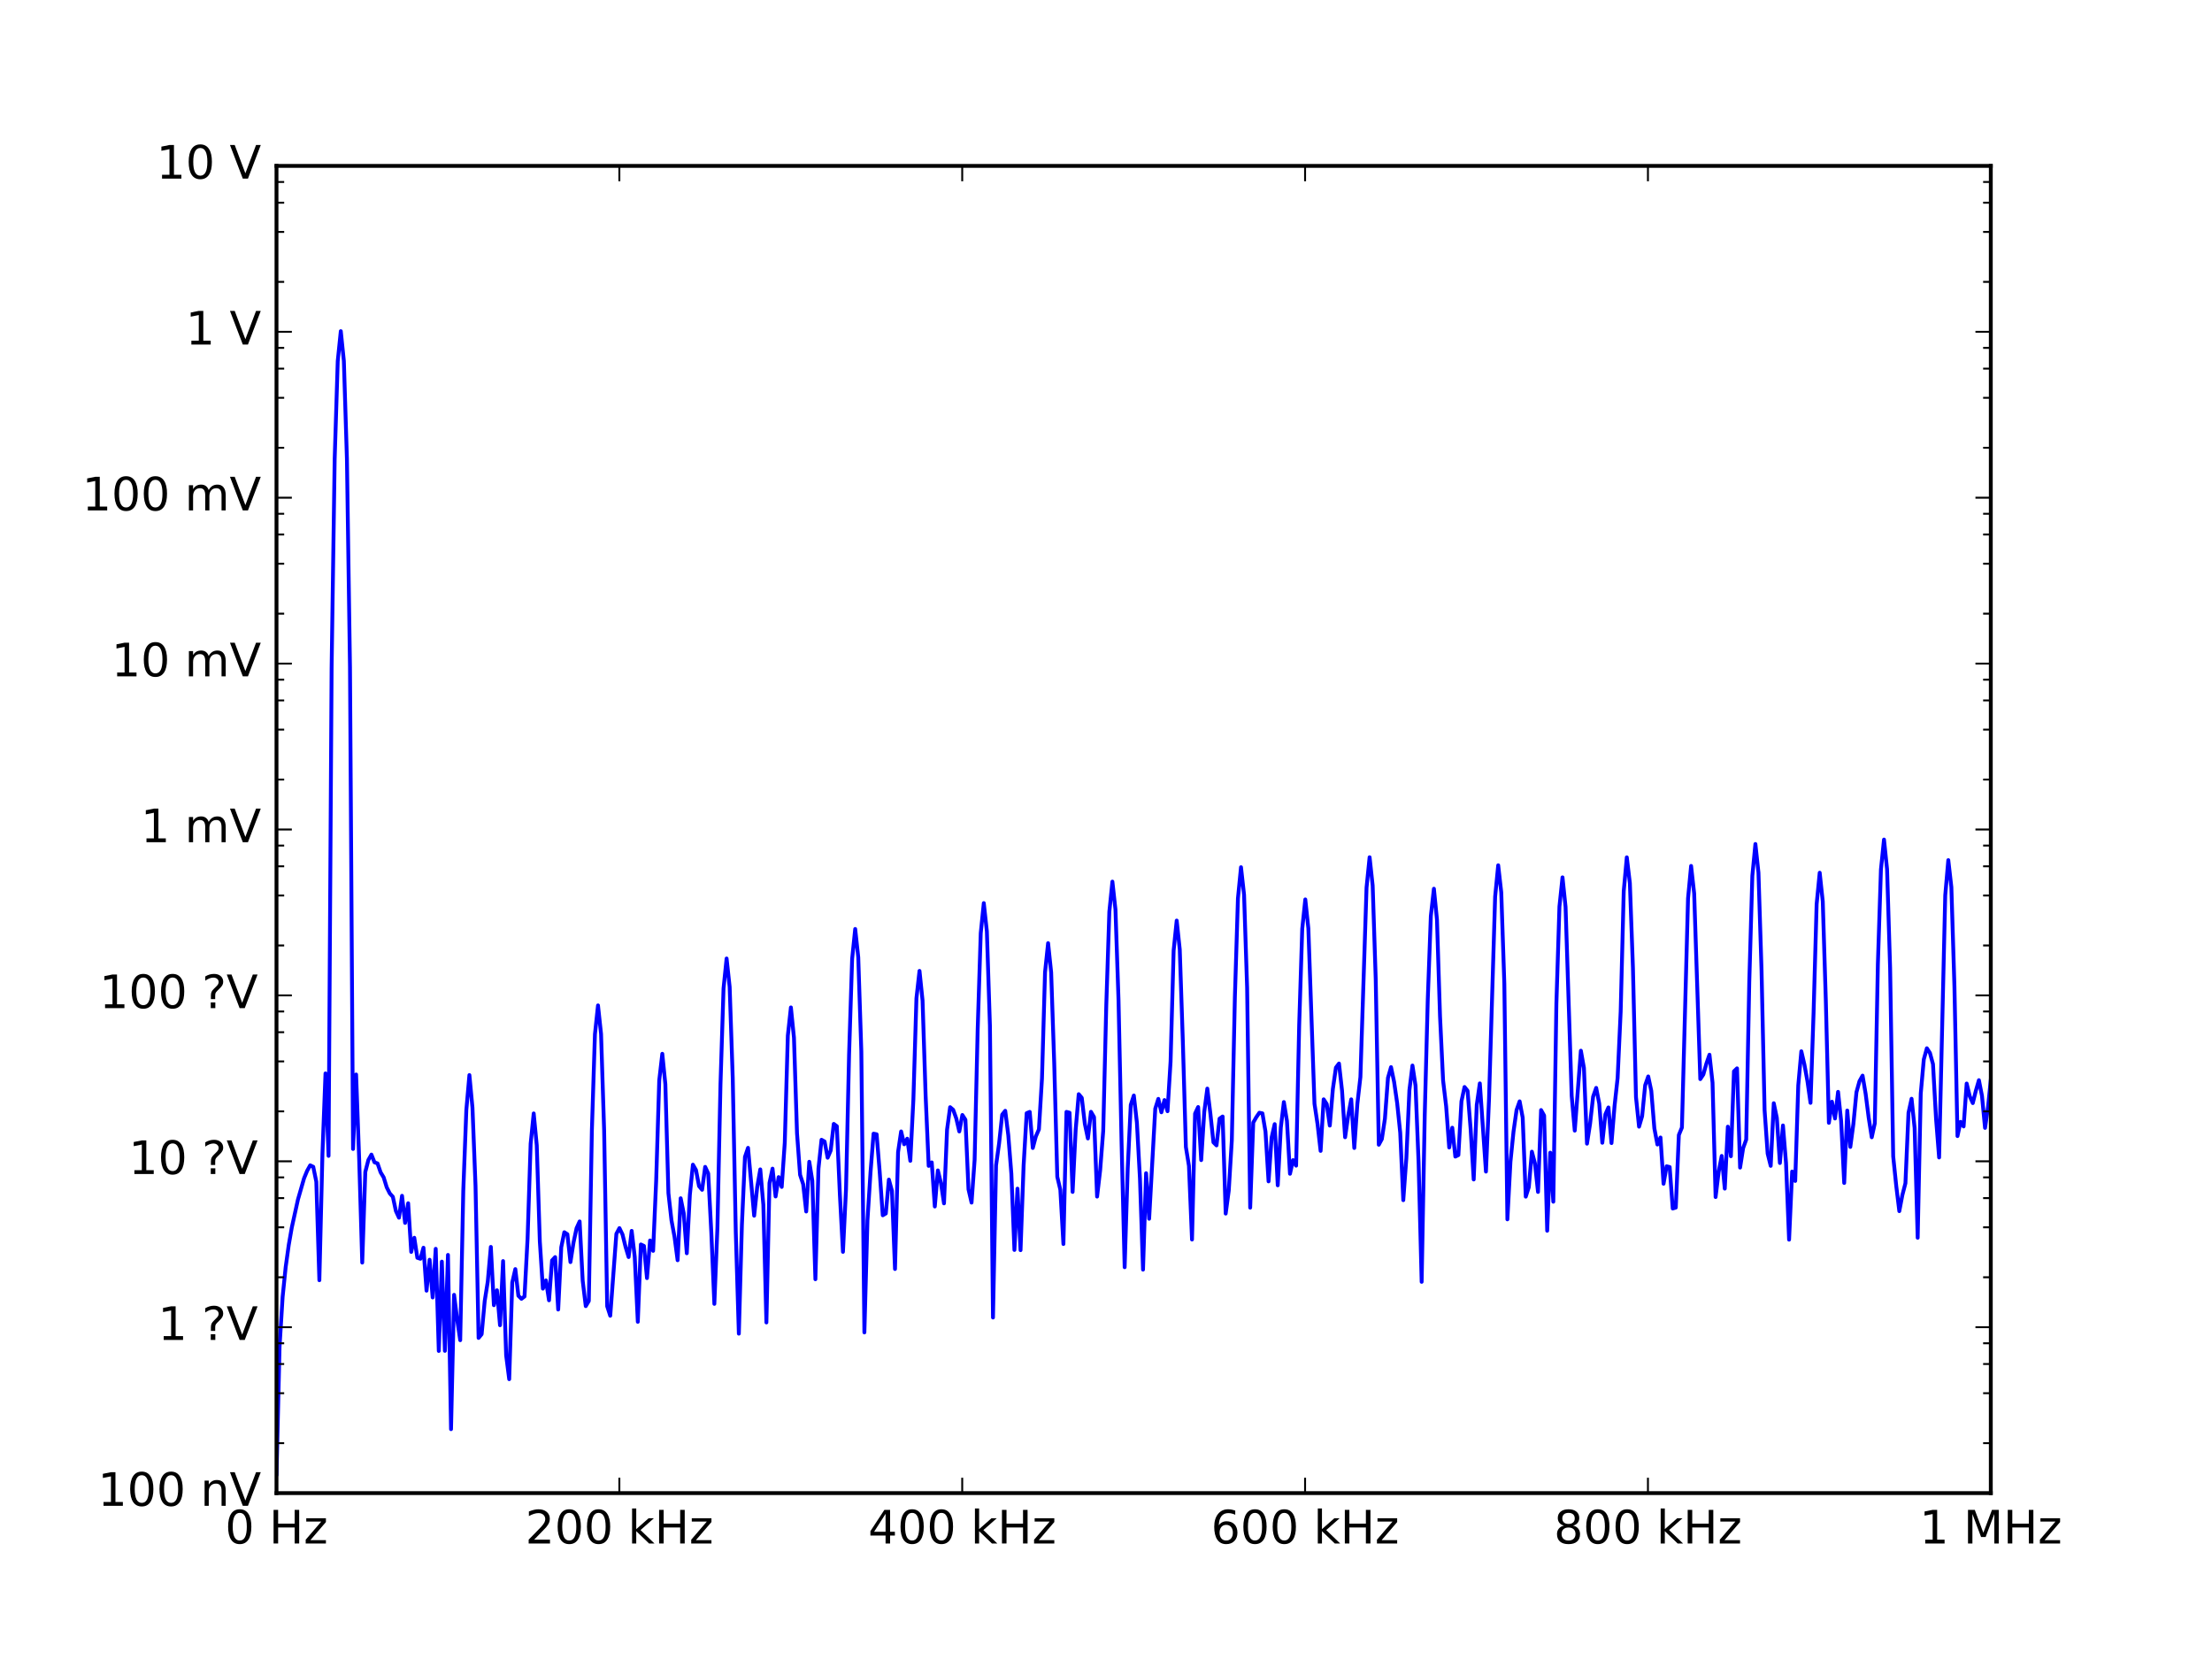<?xml version="1.0" encoding="utf-8" standalone="no"?>
<!DOCTYPE svg PUBLIC "-//W3C//DTD SVG 1.1//EN"
  "http://www.w3.org/Graphics/SVG/1.1/DTD/svg11.dtd">
<!-- Created with matplotlib (http://matplotlib.org/) -->
<svg height="432pt" version="1.1" viewBox="0 0 576 432" width="576pt" xmlns="http://www.w3.org/2000/svg" xmlns:xlink="http://www.w3.org/1999/xlink">
 <defs>
  <style type="text/css">
*{stroke-linecap:butt;stroke-linejoin:round;stroke-miterlimit:100000;}
  </style>
 </defs>
 <g id="figure_1">
  <g id="patch_1">
   <path d="M 0 432 
L 576 432 
L 576 0 
L 0 0 
z
" style="fill:#ffffff;"/>
  </g>
  <g id="axes_1">
   <g id="patch_2">
    <path d="M 72 388.8 
L 518.4 388.8 
L 518.4 43.2 
L 72 43.2 
z
" style="fill:#ffffff;"/>
   </g>
   <g id="line2d_1">
    <path clip-path="url(#pb0f1719e40)" d="M 71.203 350.653 
L 72 384.108 
L 72.797 350.653 
L 73.595 337.685 
L 74.392 329.926 
L 75.189 324.19 
L 75.987 319.617 
L 77.581 312.372 
L 79.176 306.828 
L 79.973 304.888 
L 80.77 303.453 
L 81.568 303.833 
L 82.365 307.706 
L 83.162 333.369 
L 83.96 300.539 
L 84.757 279.516 
L 85.554 300.991 
L 86.352 173.814 
L 87.149 119.528 
L 87.946 94.037 
L 88.744 86.228 
L 89.541 94.013 
L 90.338 119.473 
L 91.136 173.693 
L 91.933 299.189 
L 92.73 279.797 
L 93.527 301.831 
L 94.325 328.772 
L 95.122 305.184 
L 95.919 302.067 
L 96.717 300.652 
L 97.514 302.661 
L 98.311 302.952 
L 99.109 305.267 
L 99.906 306.59 
L 100.703 309.174 
L 101.501 310.763 
L 102.298 311.642 
L 103.095 315.36 
L 103.893 317.084 
L 104.69 311.384 
L 105.487 318.44 
L 106.284 313.323 
L 107.082 325.993 
L 107.879 322.308 
L 108.676 327.525 
L 109.474 327.786 
L 110.271 324.899 
L 111.068 336.088 
L 111.866 328.029 
L 112.663 337.851 
L 113.46 325.186 
L 114.258 351.781 
L 115.055 328.524 
L 115.852 351.76 
L 116.65 326.777 
L 117.447 372.151 
L 118.244 337.166 
L 119.042 343.563 
L 119.839 348.987 
L 120.636 310.101 
L 121.433 289.022 
L 122.231 279.946 
L 123.028 288.431 
L 123.825 308.818 
L 124.623 348.392 
L 125.42 347.424 
L 126.217 338.776 
L 127.015 333.709 
L 127.812 324.691 
L 128.609 339.872 
L 129.407 335.984 
L 130.204 345.089 
L 131.001 328.382 
L 131.799 352.915 
L 132.596 359.135 
L 133.393 333.946 
L 134.19 330.472 
L 134.988 337.416 
L 135.785 338.208 
L 136.582 337.599 
L 137.38 322.519 
L 138.177 297.844 
L 138.974 289.933 
L 139.772 298.25 
L 140.569 323.26 
L 141.366 335.558 
L 142.164 333.406 
L 142.961 338.595 
L 143.758 328.205 
L 144.556 327.346 
L 145.353 340.999 
L 146.15 324.786 
L 146.947 320.872 
L 147.745 321.393 
L 148.542 328.646 
L 149.339 323.582 
L 150.137 319.807 
L 150.934 318.057 
L 151.731 333.496 
L 152.529 340.114 
L 153.326 338.774 
L 154.123 294.352 
L 154.921 269.308 
L 155.718 261.806 
L 156.515 269.249 
L 157.313 294.295 
L 158.11 340.15 
L 158.907 342.62 
L 160.502 321.285 
L 161.299 319.792 
L 162.096 321.445 
L 162.894 324.684 
L 163.691 327.332 
L 164.488 320.513 
L 165.286 327.291 
L 166.083 344.195 
L 166.88 324.055 
L 167.678 324.435 
L 168.475 332.818 
L 169.272 323.018 
L 170.07 325.722 
L 170.867 307.43 
L 171.664 281.324 
L 172.462 274.404 
L 173.259 282.334 
L 174.056 310.714 
L 174.853 317.792 
L 175.651 322.114 
L 176.448 328.162 
L 177.245 312.024 
L 178.043 315.943 
L 178.84 326.346 
L 179.637 311.131 
L 180.435 303.276 
L 181.232 304.669 
L 182.029 308.866 
L 182.827 309.821 
L 183.624 303.854 
L 184.421 305.574 
L 185.219 320.816 
L 186.016 339.524 
L 186.813 319.684 
L 187.61 282.41 
L 188.408 257.363 
L 189.205 249.592 
L 190.002 256.991 
L 190.8 280.624 
L 191.597 320.931 
L 192.394 347.279 
L 193.192 318.886 
L 193.989 301.247 
L 194.786 298.896 
L 196.381 316.566 
L 197.178 309.097 
L 197.976 304.507 
L 198.773 313.734 
L 199.57 344.365 
L 200.368 308.051 
L 201.165 304.311 
L 201.962 311.56 
L 202.759 306.514 
L 203.557 309.072 
L 204.354 297.518 
L 205.151 269.663 
L 205.949 262.334 
L 206.746 270.211 
L 207.543 295.126 
L 208.341 305.926 
L 209.138 308.353 
L 209.935 315.473 
L 210.733 302.515 
L 211.53 307.491 
L 212.327 333.107 
L 213.125 304.305 
L 213.922 296.794 
L 214.719 297.243 
L 215.516 301.467 
L 216.314 299.586 
L 217.111 292.665 
L 217.908 293.259 
L 218.706 311.148 
L 219.503 325.978 
L 220.3 309.689 
L 221.098 274.589 
L 221.895 249.688 
L 222.692 241.906 
L 223.49 249.284 
L 224.287 273.753 
L 225.084 346.962 
L 225.882 317.79 
L 226.679 305.27 
L 227.476 295.203 
L 228.273 295.368 
L 229.071 305.165 
L 229.868 316.458 
L 230.665 315.986 
L 231.463 307.161 
L 232.26 310.09 
L 233.057 330.446 
L 233.855 299.995 
L 234.652 294.622 
L 235.449 297.966 
L 236.247 296.508 
L 237.044 302.276 
L 237.841 286.302 
L 238.639 259.955 
L 239.436 252.821 
L 240.233 260.551 
L 241.031 285.314 
L 241.828 303.593 
L 242.625 302.686 
L 243.422 314.167 
L 244.22 304.775 
L 245.017 308.063 
L 245.814 313.356 
L 246.612 294.17 
L 247.409 288.306 
L 248.206 288.987 
L 249.004 291.212 
L 249.801 294.632 
L 250.598 290.34 
L 251.396 291.574 
L 252.193 309.7 
L 252.99 313.156 
L 253.788 302.032 
L 254.585 268.089 
L 255.382 242.997 
L 256.179 235.165 
L 256.977 242.501 
L 257.774 267.056 
L 258.571 343.081 
L 259.369 303.456 
L 260.166 297.723 
L 260.963 290.25 
L 261.761 289.249 
L 262.558 295.604 
L 263.355 305.659 
L 264.153 325.48 
L 264.95 309.523 
L 265.747 325.542 
L 266.545 303.506 
L 267.342 289.872 
L 268.139 289.533 
L 268.936 298.936 
L 269.734 295.924 
L 270.531 294.09 
L 271.328 280.84 
L 272.126 253.186 
L 272.923 245.589 
L 273.72 253.224 
L 274.518 276.861 
L 275.315 306.442 
L 276.112 309.817 
L 276.91 323.94 
L 277.707 289.531 
L 278.504 289.748 
L 279.302 310.373 
L 280.099 294.221 
L 280.896 284.922 
L 281.694 285.869 
L 282.491 292.66 
L 283.288 296.451 
L 284.085 289.515 
L 284.883 290.887 
L 285.68 311.587 
L 286.477 304.744 
L 287.275 294.494 
L 288.072 261.782 
L 288.869 237.42 
L 289.667 229.567 
L 290.464 236.846 
L 291.261 260.434 
L 292.059 297.817 
L 292.856 329.981 
L 293.653 304.314 
L 294.451 287.708 
L 295.248 285.264 
L 296.045 292.322 
L 296.842 306.873 
L 297.64 330.61 
L 298.437 305.504 
L 299.234 317.365 
L 300.829 288.689 
L 301.626 286.145 
L 302.424 289.64 
L 303.221 286.446 
L 304.018 289.356 
L 304.816 276.395 
L 305.613 247.497 
L 306.41 239.717 
L 307.208 247.244 
L 308.005 271.079 
L 308.802 298.677 
L 309.599 303.601 
L 310.397 322.775 
L 311.194 289.974 
L 311.991 288.268 
L 312.789 302.09 
L 313.586 289.545 
L 314.383 283.467 
L 315.181 289.992 
L 315.978 297.463 
L 316.775 298.258 
L 317.573 291.289 
L 318.37 290.736 
L 319.167 316.018 
L 319.965 310.035 
L 320.762 296.948 
L 321.559 259.702 
L 322.357 233.945 
L 323.154 225.819 
L 323.951 232.997 
L 324.748 257.23 
L 325.546 314.473 
L 326.343 292.311 
L 327.14 290.915 
L 327.938 289.755 
L 328.735 289.922 
L 329.532 294.677 
L 330.33 307.629 
L 331.127 296.211 
L 331.924 292.717 
L 332.722 308.655 
L 333.519 293.635 
L 334.316 286.972 
L 335.114 291.88 
L 335.911 305.648 
L 336.708 302.094 
L 337.505 303.535 
L 338.303 266.987 
L 339.1 241.862 
L 339.897 234.211 
L 340.695 241.761 
L 342.289 287.423 
L 343.087 292.735 
L 343.884 299.692 
L 344.681 286.261 
L 345.479 287.497 
L 346.276 293.101 
L 347.073 283.594 
L 347.871 277.997 
L 348.668 276.94 
L 349.465 284.014 
L 350.262 296.136 
L 351.06 290.539 
L 351.857 286.267 
L 352.654 298.934 
L 353.452 287.455 
L 354.249 280.452 
L 355.844 231.125 
L 356.641 223.224 
L 357.438 230.579 
L 358.236 254.964 
L 359.033 298.087 
L 359.83 296.613 
L 360.628 291.325 
L 361.425 280.664 
L 362.222 277.879 
L 363.02 281.718 
L 363.817 287.237 
L 364.614 294.945 
L 365.411 312.522 
L 366.209 301.616 
L 367.006 283.876 
L 367.803 277.461 
L 368.601 282.703 
L 369.398 302.72 
L 370.195 333.786 
L 370.993 290.585 
L 371.79 260.162 
L 372.587 238.537 
L 373.385 231.423 
L 374.182 239.454 
L 374.979 264.626 
L 375.777 281.362 
L 376.574 288.072 
L 377.371 298.804 
L 378.168 293.655 
L 378.966 301.171 
L 379.763 300.775 
L 380.56 286.795 
L 381.358 283.051 
L 382.155 284.045 
L 382.952 294.035 
L 383.75 307.133 
L 384.547 287.696 
L 385.344 282.113 
L 386.939 305.083 
L 387.736 286.221 
L 389.331 233.472 
L 390.128 225.316 
L 390.925 232.367 
L 391.723 256.112 
L 392.52 317.515 
L 393.317 302.523 
L 394.115 294.659 
L 394.912 289.047 
L 395.709 286.783 
L 396.507 291.038 
L 397.304 311.609 
L 398.101 309.114 
L 398.899 299.894 
L 399.696 302.951 
L 400.493 310.377 
L 401.291 289.053 
L 402.088 290.487 
L 402.885 320.485 
L 403.683 300.151 
L 404.48 312.924 
L 405.277 261.423 
L 406.074 236.073 
L 406.872 228.462 
L 407.669 236.161 
L 409.264 285.397 
L 410.061 294.41 
L 411.656 273.6 
L 412.453 278.083 
L 413.25 297.806 
L 414.048 292.675 
L 414.845 285.55 
L 415.642 283.284 
L 416.44 287.368 
L 417.237 297.572 
L 418.034 290.184 
L 418.831 288.377 
L 419.629 297.654 
L 420.426 287.984 
L 421.223 280.711 
L 422.021 263.375 
L 422.818 232.032 
L 423.615 223.248 
L 424.413 229.948 
L 425.21 251.972 
L 426.007 285.687 
L 426.805 293.382 
L 427.602 290.658 
L 428.399 282.585 
L 429.197 280.304 
L 429.994 284.069 
L 430.791 293.821 
L 431.588 298.031 
L 432.386 296.2 
L 433.183 308.248 
L 433.98 303.699 
L 434.778 303.894 
L 435.575 314.692 
L 436.372 314.449 
L 437.17 295.542 
L 437.967 293.609 
L 439.562 233.926 
L 440.359 225.485 
L 441.156 232.637 
L 442.751 281 
L 443.548 279.795 
L 444.346 276.939 
L 445.143 274.64 
L 445.94 281.924 
L 446.737 311.708 
L 447.535 305.151 
L 448.332 301.003 
L 449.129 309.512 
L 449.927 293.383 
L 450.724 301.078 
L 451.521 278.967 
L 452.319 278.196 
L 453.116 304.04 
L 453.913 298.949 
L 454.711 296.746 
L 455.508 255.714 
L 456.305 228.073 
L 457.103 219.779 
L 457.9 227.244 
L 458.697 252.537 
L 459.494 289.071 
L 460.292 300.401 
L 461.089 303.586 
L 461.886 287.279 
L 462.684 291.096 
L 463.481 302.845 
L 464.278 293.066 
L 465.076 302.807 
L 465.873 322.808 
L 466.67 305.063 
L 467.468 307.517 
L 468.265 282.63 
L 469.062 273.749 
L 469.86 277.177 
L 470.657 281.573 
L 471.454 287.178 
L 472.251 263.743 
L 473.049 235.432 
L 473.846 227.256 
L 474.643 234.722 
L 475.441 260.583 
L 476.238 292.385 
L 477.035 286.883 
L 477.833 291.254 
L 478.63 284.315 
L 479.427 291.881 
L 480.225 308.039 
L 481.022 289.183 
L 481.819 298.659 
L 482.617 292.684 
L 483.414 284.423 
L 484.211 281.525 
L 485.009 280.092 
L 485.806 284.798 
L 486.603 291.06 
L 487.4 296.145 
L 488.198 292.489 
L 488.995 251 
L 489.792 226.415 
L 490.59 218.621 
L 491.387 226.359 
L 492.184 252.104 
L 492.982 301.102 
L 493.779 308.824 
L 494.576 315.379 
L 495.374 311.179 
L 496.171 308.11 
L 496.968 289.781 
L 497.766 286.108 
L 498.563 293.728 
L 499.36 322.306 
L 500.157 284.78 
L 500.955 275.863 
L 501.752 272.964 
L 502.549 274.186 
L 503.347 277.101 
L 504.144 291.325 
L 504.941 301.403 
L 506.536 233.128 
L 507.333 223.975 
L 508.131 230.998 
L 508.928 256.774 
L 509.725 295.827 
L 510.523 292.131 
L 511.32 293.32 
L 512.117 282.149 
L 512.914 285.456 
L 513.712 287.245 
L 514.509 284.025 
L 515.306 281.274 
L 516.104 285.352 
L 516.901 293.702 
L 517.698 288.138 
L 518.496 280.207 
L 518.496 280.207 
" style="fill:none;stroke:#0000ff;stroke-linecap:square;"/>
   </g>
   <g id="patch_3">
    <path d="M 72 43.2 
L 518.4 43.2 
" style="fill:none;stroke:#000000;stroke-linecap:square;stroke-linejoin:miter;"/>
   </g>
   <g id="patch_4">
    <path d="M 72 388.8 
L 518.4 388.8 
" style="fill:none;stroke:#000000;stroke-linecap:square;stroke-linejoin:miter;"/>
   </g>
   <g id="patch_5">
    <path d="M 518.4 388.8 
L 518.4 43.2 
" style="fill:none;stroke:#000000;stroke-linecap:square;stroke-linejoin:miter;"/>
   </g>
   <g id="patch_6">
    <path d="M 72 388.8 
L 72 43.2 
" style="fill:none;stroke:#000000;stroke-linecap:square;stroke-linejoin:miter;"/>
   </g>
   <g id="matplotlib.axis_1">
    <g id="xtick_1">
     <g id="line2d_2">
      <defs>
       <path d="M 0 0 
L 0 -4 
" id="mcc370b577c" style="stroke:#000000;stroke-width:0.5;"/>
      </defs>
      <g>
       <use style="stroke:#000000;stroke-width:0.5;" x="72.0" xlink:href="#mcc370b577c" y="388.8"/>
      </g>
     </g>
     <g id="line2d_3">
      <defs>
       <path d="M 0 0 
L 0 4 
" id="m5866f89fb6" style="stroke:#000000;stroke-width:0.5;"/>
      </defs>
      <g>
       <use style="stroke:#000000;stroke-width:0.5;" x="72.0" xlink:href="#m5866f89fb6" y="43.2"/>
      </g>
     </g>
     <g id="text_1">
      <!-- 0 Hz -->
      <defs>
       <path d="M 5.516 54.688 
L 48.188 54.688 
L 48.188 46.484 
L 14.406 7.172 
L 48.188 7.172 
L 48.188 0 
L 4.297 0 
L 4.297 8.203 
L 38.094 47.516 
L 5.516 47.516 
z
" id="BitstreamVeraSans-Roman-7a"/>
       <path id="BitstreamVeraSans-Roman-20"/>
       <path d="M 9.812 72.906 
L 19.672 72.906 
L 19.672 43.016 
L 55.516 43.016 
L 55.516 72.906 
L 65.375 72.906 
L 65.375 0 
L 55.516 0 
L 55.516 34.719 
L 19.672 34.719 
L 19.672 0 
L 9.812 0 
z
" id="BitstreamVeraSans-Roman-48"/>
       <path d="M 31.781 66.406 
Q 24.172 66.406 20.328 58.906 
Q 16.5 51.422 16.5 36.375 
Q 16.5 21.391 20.328 13.891 
Q 24.172 6.391 31.781 6.391 
Q 39.453 6.391 43.281 13.891 
Q 47.125 21.391 47.125 36.375 
Q 47.125 51.422 43.281 58.906 
Q 39.453 66.406 31.781 66.406 
M 31.781 74.219 
Q 44.047 74.219 50.516 64.516 
Q 56.984 54.828 56.984 36.375 
Q 56.984 17.969 50.516 8.266 
Q 44.047 -1.422 31.781 -1.422 
Q 19.531 -1.422 13.062 8.266 
Q 6.594 17.969 6.594 36.375 
Q 6.594 54.828 13.062 64.516 
Q 19.531 74.219 31.781 74.219 
" id="BitstreamVeraSans-Roman-30"/>
      </defs>
      <g transform="translate(58.614 401.918)scale(0.12 -0.12)">
       <use xlink:href="#BitstreamVeraSans-Roman-30"/>
       <use x="63.623" xlink:href="#BitstreamVeraSans-Roman-20"/>
       <use x="95.41" xlink:href="#BitstreamVeraSans-Roman-48"/>
       <use x="170.605" xlink:href="#BitstreamVeraSans-Roman-7a"/>
      </g>
     </g>
    </g>
    <g id="xtick_2">
     <g id="line2d_4">
      <g>
       <use style="stroke:#000000;stroke-width:0.5;" x="161.28" xlink:href="#mcc370b577c" y="388.8"/>
      </g>
     </g>
     <g id="line2d_5">
      <g>
       <use style="stroke:#000000;stroke-width:0.5;" x="161.28" xlink:href="#m5866f89fb6" y="43.2"/>
      </g>
     </g>
     <g id="text_2">
      <!-- 200 kHz -->
      <defs>
       <path d="M 9.078 75.984 
L 18.109 75.984 
L 18.109 31.109 
L 44.922 54.688 
L 56.391 54.688 
L 27.391 29.109 
L 57.625 0 
L 45.906 0 
L 18.109 26.703 
L 18.109 0 
L 9.078 0 
z
" id="BitstreamVeraSans-Roman-6b"/>
       <path d="M 19.188 8.297 
L 53.609 8.297 
L 53.609 0 
L 7.328 0 
L 7.328 8.297 
Q 12.938 14.109 22.625 23.891 
Q 32.328 33.688 34.812 36.531 
Q 39.547 41.844 41.422 45.531 
Q 43.312 49.219 43.312 52.781 
Q 43.312 58.594 39.234 62.25 
Q 35.156 65.922 28.609 65.922 
Q 23.969 65.922 18.812 64.312 
Q 13.672 62.703 7.812 59.422 
L 7.812 69.391 
Q 13.766 71.781 18.938 73 
Q 24.125 74.219 28.422 74.219 
Q 39.75 74.219 46.484 68.547 
Q 53.219 62.891 53.219 53.422 
Q 53.219 48.922 51.531 44.891 
Q 49.859 40.875 45.406 35.406 
Q 44.188 33.984 37.641 27.219 
Q 31.109 20.453 19.188 8.297 
" id="BitstreamVeraSans-Roman-32"/>
      </defs>
      <g transform="translate(136.785 401.918)scale(0.12 -0.12)">
       <use xlink:href="#BitstreamVeraSans-Roman-32"/>
       <use x="63.623" xlink:href="#BitstreamVeraSans-Roman-30"/>
       <use x="127.246" xlink:href="#BitstreamVeraSans-Roman-30"/>
       <use x="190.869" xlink:href="#BitstreamVeraSans-Roman-20"/>
       <use x="222.656" xlink:href="#BitstreamVeraSans-Roman-6b"/>
       <use x="280.566" xlink:href="#BitstreamVeraSans-Roman-48"/>
       <use x="355.762" xlink:href="#BitstreamVeraSans-Roman-7a"/>
      </g>
     </g>
    </g>
    <g id="xtick_3">
     <g id="line2d_6">
      <g>
       <use style="stroke:#000000;stroke-width:0.5;" x="250.56" xlink:href="#mcc370b577c" y="388.8"/>
      </g>
     </g>
     <g id="line2d_7">
      <g>
       <use style="stroke:#000000;stroke-width:0.5;" x="250.56" xlink:href="#m5866f89fb6" y="43.2"/>
      </g>
     </g>
     <g id="text_3">
      <!-- 400 kHz -->
      <defs>
       <path d="M 37.797 64.312 
L 12.891 25.391 
L 37.797 25.391 
z
M 35.203 72.906 
L 47.609 72.906 
L 47.609 25.391 
L 58.016 25.391 
L 58.016 17.188 
L 47.609 17.188 
L 47.609 0 
L 37.797 0 
L 37.797 17.188 
L 4.891 17.188 
L 4.891 26.703 
z
" id="BitstreamVeraSans-Roman-34"/>
      </defs>
      <g transform="translate(226.065 401.918)scale(0.12 -0.12)">
       <use xlink:href="#BitstreamVeraSans-Roman-34"/>
       <use x="63.623" xlink:href="#BitstreamVeraSans-Roman-30"/>
       <use x="127.246" xlink:href="#BitstreamVeraSans-Roman-30"/>
       <use x="190.869" xlink:href="#BitstreamVeraSans-Roman-20"/>
       <use x="222.656" xlink:href="#BitstreamVeraSans-Roman-6b"/>
       <use x="280.566" xlink:href="#BitstreamVeraSans-Roman-48"/>
       <use x="355.762" xlink:href="#BitstreamVeraSans-Roman-7a"/>
      </g>
     </g>
    </g>
    <g id="xtick_4">
     <g id="line2d_8">
      <g>
       <use style="stroke:#000000;stroke-width:0.5;" x="339.84" xlink:href="#mcc370b577c" y="388.8"/>
      </g>
     </g>
     <g id="line2d_9">
      <g>
       <use style="stroke:#000000;stroke-width:0.5;" x="339.84" xlink:href="#m5866f89fb6" y="43.2"/>
      </g>
     </g>
     <g id="text_4">
      <!-- 600 kHz -->
      <defs>
       <path d="M 33.016 40.375 
Q 26.375 40.375 22.484 35.828 
Q 18.609 31.297 18.609 23.391 
Q 18.609 15.531 22.484 10.953 
Q 26.375 6.391 33.016 6.391 
Q 39.656 6.391 43.531 10.953 
Q 47.406 15.531 47.406 23.391 
Q 47.406 31.297 43.531 35.828 
Q 39.656 40.375 33.016 40.375 
M 52.594 71.297 
L 52.594 62.312 
Q 48.875 64.062 45.094 64.984 
Q 41.312 65.922 37.594 65.922 
Q 27.828 65.922 22.672 59.328 
Q 17.531 52.734 16.797 39.406 
Q 19.672 43.656 24.016 45.922 
Q 28.375 48.188 33.594 48.188 
Q 44.578 48.188 50.953 41.516 
Q 57.328 34.859 57.328 23.391 
Q 57.328 12.156 50.688 5.359 
Q 44.047 -1.422 33.016 -1.422 
Q 20.359 -1.422 13.672 8.266 
Q 6.984 17.969 6.984 36.375 
Q 6.984 53.656 15.188 63.938 
Q 23.391 74.219 37.203 74.219 
Q 40.922 74.219 44.703 73.484 
Q 48.484 72.75 52.594 71.297 
" id="BitstreamVeraSans-Roman-36"/>
      </defs>
      <g transform="translate(315.345 401.918)scale(0.12 -0.12)">
       <use xlink:href="#BitstreamVeraSans-Roman-36"/>
       <use x="63.623" xlink:href="#BitstreamVeraSans-Roman-30"/>
       <use x="127.246" xlink:href="#BitstreamVeraSans-Roman-30"/>
       <use x="190.869" xlink:href="#BitstreamVeraSans-Roman-20"/>
       <use x="222.656" xlink:href="#BitstreamVeraSans-Roman-6b"/>
       <use x="280.566" xlink:href="#BitstreamVeraSans-Roman-48"/>
       <use x="355.762" xlink:href="#BitstreamVeraSans-Roman-7a"/>
      </g>
     </g>
    </g>
    <g id="xtick_5">
     <g id="line2d_10">
      <g>
       <use style="stroke:#000000;stroke-width:0.5;" x="429.12" xlink:href="#mcc370b577c" y="388.8"/>
      </g>
     </g>
     <g id="line2d_11">
      <g>
       <use style="stroke:#000000;stroke-width:0.5;" x="429.12" xlink:href="#m5866f89fb6" y="43.2"/>
      </g>
     </g>
     <g id="text_5">
      <!-- 800 kHz -->
      <defs>
       <path d="M 31.781 34.625 
Q 24.75 34.625 20.719 30.859 
Q 16.703 27.094 16.703 20.516 
Q 16.703 13.922 20.719 10.156 
Q 24.75 6.391 31.781 6.391 
Q 38.812 6.391 42.859 10.172 
Q 46.922 13.969 46.922 20.516 
Q 46.922 27.094 42.891 30.859 
Q 38.875 34.625 31.781 34.625 
M 21.922 38.812 
Q 15.578 40.375 12.031 44.719 
Q 8.5 49.078 8.5 55.328 
Q 8.5 64.062 14.719 69.141 
Q 20.953 74.219 31.781 74.219 
Q 42.672 74.219 48.875 69.141 
Q 55.078 64.062 55.078 55.328 
Q 55.078 49.078 51.531 44.719 
Q 48 40.375 41.703 38.812 
Q 48.828 37.156 52.797 32.312 
Q 56.781 27.484 56.781 20.516 
Q 56.781 9.906 50.312 4.234 
Q 43.844 -1.422 31.781 -1.422 
Q 19.734 -1.422 13.25 4.234 
Q 6.781 9.906 6.781 20.516 
Q 6.781 27.484 10.781 32.312 
Q 14.797 37.156 21.922 38.812 
M 18.312 54.391 
Q 18.312 48.734 21.844 45.562 
Q 25.391 42.391 31.781 42.391 
Q 38.141 42.391 41.719 45.562 
Q 45.312 48.734 45.312 54.391 
Q 45.312 60.062 41.719 63.234 
Q 38.141 66.406 31.781 66.406 
Q 25.391 66.406 21.844 63.234 
Q 18.312 60.062 18.312 54.391 
" id="BitstreamVeraSans-Roman-38"/>
      </defs>
      <g transform="translate(404.625 401.918)scale(0.12 -0.12)">
       <use xlink:href="#BitstreamVeraSans-Roman-38"/>
       <use x="63.623" xlink:href="#BitstreamVeraSans-Roman-30"/>
       <use x="127.246" xlink:href="#BitstreamVeraSans-Roman-30"/>
       <use x="190.869" xlink:href="#BitstreamVeraSans-Roman-20"/>
       <use x="222.656" xlink:href="#BitstreamVeraSans-Roman-6b"/>
       <use x="280.566" xlink:href="#BitstreamVeraSans-Roman-48"/>
       <use x="355.762" xlink:href="#BitstreamVeraSans-Roman-7a"/>
      </g>
     </g>
    </g>
    <g id="xtick_6">
     <g id="line2d_12">
      <g>
       <use style="stroke:#000000;stroke-width:0.5;" x="518.4" xlink:href="#mcc370b577c" y="388.8"/>
      </g>
     </g>
     <g id="line2d_13">
      <g>
       <use style="stroke:#000000;stroke-width:0.5;" x="518.4" xlink:href="#m5866f89fb6" y="43.2"/>
      </g>
     </g>
     <g id="text_6">
      <!-- 1 MHz -->
      <defs>
       <path d="M 9.812 72.906 
L 24.516 72.906 
L 43.109 23.297 
L 61.812 72.906 
L 76.516 72.906 
L 76.516 0 
L 66.891 0 
L 66.891 64.016 
L 48.094 14.016 
L 38.188 14.016 
L 19.391 64.016 
L 19.391 0 
L 9.812 0 
z
" id="BitstreamVeraSans-Roman-4d"/>
       <path d="M 12.406 8.297 
L 28.516 8.297 
L 28.516 63.922 
L 10.984 60.406 
L 10.984 69.391 
L 28.422 72.906 
L 38.281 72.906 
L 38.281 8.297 
L 54.391 8.297 
L 54.391 0 
L 12.406 0 
z
" id="BitstreamVeraSans-Roman-31"/>
      </defs>
      <g transform="translate(499.837 401.918)scale(0.12 -0.12)">
       <use xlink:href="#BitstreamVeraSans-Roman-31"/>
       <use x="63.623" xlink:href="#BitstreamVeraSans-Roman-20"/>
       <use x="95.41" xlink:href="#BitstreamVeraSans-Roman-4d"/>
       <use x="181.689" xlink:href="#BitstreamVeraSans-Roman-48"/>
       <use x="256.885" xlink:href="#BitstreamVeraSans-Roman-7a"/>
      </g>
     </g>
    </g>
   </g>
   <g id="matplotlib.axis_2">
    <g id="ytick_1">
     <g id="line2d_14">
      <defs>
       <path d="M 0 0 
L 4 0 
" id="m433fd47c3b" style="stroke:#000000;stroke-width:0.5;"/>
      </defs>
      <g>
       <use style="stroke:#000000;stroke-width:0.5;" x="72.0" xlink:href="#m433fd47c3b" y="388.8"/>
      </g>
     </g>
     <g id="line2d_15">
      <defs>
       <path d="M 0 0 
L -4 0 
" id="ma98af00824" style="stroke:#000000;stroke-width:0.5;"/>
      </defs>
      <g>
       <use style="stroke:#000000;stroke-width:0.5;" x="518.4" xlink:href="#ma98af00824" y="388.8"/>
      </g>
     </g>
     <g id="text_7">
      <!-- 100 nV -->
      <defs>
       <path d="M 28.609 0 
L 0.781 72.906 
L 11.078 72.906 
L 34.188 11.531 
L 57.328 72.906 
L 67.578 72.906 
L 39.797 0 
z
" id="BitstreamVeraSans-Roman-56"/>
       <path d="M 54.891 33.016 
L 54.891 0 
L 45.906 0 
L 45.906 32.719 
Q 45.906 40.484 42.875 44.328 
Q 39.844 48.188 33.797 48.188 
Q 26.516 48.188 22.312 43.547 
Q 18.109 38.922 18.109 30.906 
L 18.109 0 
L 9.078 0 
L 9.078 54.688 
L 18.109 54.688 
L 18.109 46.188 
Q 21.344 51.125 25.703 53.562 
Q 30.078 56 35.797 56 
Q 45.219 56 50.047 50.172 
Q 54.891 44.344 54.891 33.016 
" id="BitstreamVeraSans-Roman-6e"/>
      </defs>
      <g transform="translate(25.468 392.111)scale(0.12 -0.12)">
       <use xlink:href="#BitstreamVeraSans-Roman-31"/>
       <use x="63.623" xlink:href="#BitstreamVeraSans-Roman-30"/>
       <use x="127.246" xlink:href="#BitstreamVeraSans-Roman-30"/>
       <use x="190.869" xlink:href="#BitstreamVeraSans-Roman-20"/>
       <use x="222.656" xlink:href="#BitstreamVeraSans-Roman-6e"/>
       <use x="286.035" xlink:href="#BitstreamVeraSans-Roman-56"/>
      </g>
     </g>
    </g>
    <g id="ytick_2">
     <g id="line2d_16">
      <g>
       <use style="stroke:#000000;stroke-width:0.5;" x="72.0" xlink:href="#m433fd47c3b" y="345.6"/>
      </g>
     </g>
     <g id="line2d_17">
      <g>
       <use style="stroke:#000000;stroke-width:0.5;" x="518.4" xlink:href="#ma98af00824" y="345.6"/>
      </g>
     </g>
     <g id="text_8">
      <!-- 1 μV -->
      <defs>
       <path d="M 19.094 12.406 
L 29 12.406 
L 29 0 
L 19.094 0 
z
M 28.719 19.578 
L 19.391 19.578 
L 19.391 27.094 
Q 19.391 32.031 20.75 35.203 
Q 22.125 38.375 26.516 42.578 
L 30.906 46.922 
Q 33.688 49.516 34.938 51.812 
Q 36.188 54.109 36.188 56.5 
Q 36.188 60.844 32.984 63.531 
Q 29.781 66.219 24.516 66.219 
Q 20.656 66.219 16.281 64.5 
Q 11.922 62.797 7.172 59.516 
L 7.172 68.703 
Q 11.766 71.484 16.469 72.844 
Q 21.188 74.219 26.219 74.219 
Q 35.203 74.219 40.641 69.484 
Q 46.094 64.75 46.094 56.984 
Q 46.094 53.266 44.328 49.922 
Q 42.578 46.578 38.188 42.391 
L 33.891 38.188 
Q 31.594 35.891 30.641 34.594 
Q 29.688 33.297 29.297 32.078 
Q 29 31.062 28.859 29.594 
Q 28.719 28.125 28.719 25.594 
z
" id="BitstreamVeraSans-Roman-3f"/>
      </defs>
      <g transform="translate(41.141 348.911)scale(0.12 -0.12)">
       <use xlink:href="#BitstreamVeraSans-Roman-31"/>
       <use x="63.623" xlink:href="#BitstreamVeraSans-Roman-20"/>
       <use x="95.41" xlink:href="#BitstreamVeraSans-Roman-3f"/>
       <use x="148.486" xlink:href="#BitstreamVeraSans-Roman-56"/>
      </g>
     </g>
    </g>
    <g id="ytick_3">
     <g id="line2d_18">
      <g>
       <use style="stroke:#000000;stroke-width:0.5;" x="72.0" xlink:href="#m433fd47c3b" y="302.4"/>
      </g>
     </g>
     <g id="line2d_19">
      <g>
       <use style="stroke:#000000;stroke-width:0.5;" x="518.4" xlink:href="#ma98af00824" y="302.4"/>
      </g>
     </g>
     <g id="text_9">
      <!-- 10 μV -->
      <g transform="translate(33.506 305.711)scale(0.12 -0.12)">
       <use xlink:href="#BitstreamVeraSans-Roman-31"/>
       <use x="63.623" xlink:href="#BitstreamVeraSans-Roman-30"/>
       <use x="127.246" xlink:href="#BitstreamVeraSans-Roman-20"/>
       <use x="159.033" xlink:href="#BitstreamVeraSans-Roman-3f"/>
       <use x="212.109" xlink:href="#BitstreamVeraSans-Roman-56"/>
      </g>
     </g>
    </g>
    <g id="ytick_4">
     <g id="line2d_20">
      <g>
       <use style="stroke:#000000;stroke-width:0.5;" x="72.0" xlink:href="#m433fd47c3b" y="259.2"/>
      </g>
     </g>
     <g id="line2d_21">
      <g>
       <use style="stroke:#000000;stroke-width:0.5;" x="518.4" xlink:href="#ma98af00824" y="259.2"/>
      </g>
     </g>
     <g id="text_10">
      <!-- 100 μV -->
      <g transform="translate(25.871 262.511)scale(0.12 -0.12)">
       <use xlink:href="#BitstreamVeraSans-Roman-31"/>
       <use x="63.623" xlink:href="#BitstreamVeraSans-Roman-30"/>
       <use x="127.246" xlink:href="#BitstreamVeraSans-Roman-30"/>
       <use x="190.869" xlink:href="#BitstreamVeraSans-Roman-20"/>
       <use x="222.656" xlink:href="#BitstreamVeraSans-Roman-3f"/>
       <use x="275.732" xlink:href="#BitstreamVeraSans-Roman-56"/>
      </g>
     </g>
    </g>
    <g id="ytick_5">
     <g id="line2d_22">
      <g>
       <use style="stroke:#000000;stroke-width:0.5;" x="72.0" xlink:href="#m433fd47c3b" y="216.0"/>
      </g>
     </g>
     <g id="line2d_23">
      <g>
       <use style="stroke:#000000;stroke-width:0.5;" x="518.4" xlink:href="#ma98af00824" y="216.0"/>
      </g>
     </g>
     <g id="text_11">
      <!-- 1 mV -->
      <defs>
       <path d="M 52 44.188 
Q 55.375 50.25 60.062 53.125 
Q 64.75 56 71.094 56 
Q 79.641 56 84.281 50.016 
Q 88.922 44.047 88.922 33.016 
L 88.922 0 
L 79.891 0 
L 79.891 32.719 
Q 79.891 40.578 77.094 44.375 
Q 74.312 48.188 68.609 48.188 
Q 61.625 48.188 57.562 43.547 
Q 53.516 38.922 53.516 30.906 
L 53.516 0 
L 44.484 0 
L 44.484 32.719 
Q 44.484 40.625 41.703 44.406 
Q 38.922 48.188 33.109 48.188 
Q 26.219 48.188 22.156 43.531 
Q 18.109 38.875 18.109 30.906 
L 18.109 0 
L 9.078 0 
L 9.078 54.688 
L 18.109 54.688 
L 18.109 46.188 
Q 21.188 51.219 25.484 53.609 
Q 29.781 56 35.688 56 
Q 41.656 56 45.828 52.969 
Q 50 49.953 52 44.188 
" id="BitstreamVeraSans-Roman-6d"/>
      </defs>
      <g transform="translate(36.654 219.311)scale(0.12 -0.12)">
       <use xlink:href="#BitstreamVeraSans-Roman-31"/>
       <use x="63.623" xlink:href="#BitstreamVeraSans-Roman-20"/>
       <use x="95.41" xlink:href="#BitstreamVeraSans-Roman-6d"/>
       <use x="192.822" xlink:href="#BitstreamVeraSans-Roman-56"/>
      </g>
     </g>
    </g>
    <g id="ytick_6">
     <g id="line2d_24">
      <g>
       <use style="stroke:#000000;stroke-width:0.5;" x="72.0" xlink:href="#m433fd47c3b" y="172.8"/>
      </g>
     </g>
     <g id="line2d_25">
      <g>
       <use style="stroke:#000000;stroke-width:0.5;" x="518.4" xlink:href="#ma98af00824" y="172.8"/>
      </g>
     </g>
     <g id="text_12">
      <!-- 10 mV -->
      <g transform="translate(29.019 176.111)scale(0.12 -0.12)">
       <use xlink:href="#BitstreamVeraSans-Roman-31"/>
       <use x="63.623" xlink:href="#BitstreamVeraSans-Roman-30"/>
       <use x="127.246" xlink:href="#BitstreamVeraSans-Roman-20"/>
       <use x="159.033" xlink:href="#BitstreamVeraSans-Roman-6d"/>
       <use x="256.445" xlink:href="#BitstreamVeraSans-Roman-56"/>
      </g>
     </g>
    </g>
    <g id="ytick_7">
     <g id="line2d_26">
      <g>
       <use style="stroke:#000000;stroke-width:0.5;" x="72.0" xlink:href="#m433fd47c3b" y="129.6"/>
      </g>
     </g>
     <g id="line2d_27">
      <g>
       <use style="stroke:#000000;stroke-width:0.5;" x="518.4" xlink:href="#ma98af00824" y="129.6"/>
      </g>
     </g>
     <g id="text_13">
      <!-- 100 mV -->
      <g transform="translate(21.384 132.911)scale(0.12 -0.12)">
       <use xlink:href="#BitstreamVeraSans-Roman-31"/>
       <use x="63.623" xlink:href="#BitstreamVeraSans-Roman-30"/>
       <use x="127.246" xlink:href="#BitstreamVeraSans-Roman-30"/>
       <use x="190.869" xlink:href="#BitstreamVeraSans-Roman-20"/>
       <use x="222.656" xlink:href="#BitstreamVeraSans-Roman-6d"/>
       <use x="320.068" xlink:href="#BitstreamVeraSans-Roman-56"/>
      </g>
     </g>
    </g>
    <g id="ytick_8">
     <g id="line2d_28">
      <g>
       <use style="stroke:#000000;stroke-width:0.5;" x="72.0" xlink:href="#m433fd47c3b" y="86.4"/>
      </g>
     </g>
     <g id="line2d_29">
      <g>
       <use style="stroke:#000000;stroke-width:0.5;" x="518.4" xlink:href="#ma98af00824" y="86.4"/>
      </g>
     </g>
     <g id="text_14">
      <!-- 1 V -->
      <g transform="translate(48.343 89.711)scale(0.12 -0.12)">
       <use xlink:href="#BitstreamVeraSans-Roman-31"/>
       <use x="63.623" xlink:href="#BitstreamVeraSans-Roman-20"/>
       <use x="95.41" xlink:href="#BitstreamVeraSans-Roman-56"/>
      </g>
     </g>
    </g>
    <g id="ytick_9">
     <g id="line2d_30">
      <g>
       <use style="stroke:#000000;stroke-width:0.5;" x="72.0" xlink:href="#m433fd47c3b" y="43.2"/>
      </g>
     </g>
     <g id="line2d_31">
      <g>
       <use style="stroke:#000000;stroke-width:0.5;" x="518.4" xlink:href="#ma98af00824" y="43.2"/>
      </g>
     </g>
     <g id="text_15">
      <!-- 10 V -->
      <g transform="translate(40.708 46.511)scale(0.12 -0.12)">
       <use xlink:href="#BitstreamVeraSans-Roman-31"/>
       <use x="63.623" xlink:href="#BitstreamVeraSans-Roman-30"/>
       <use x="127.246" xlink:href="#BitstreamVeraSans-Roman-20"/>
       <use x="159.033" xlink:href="#BitstreamVeraSans-Roman-56"/>
      </g>
     </g>
    </g>
    <g id="ytick_10">
     <g id="line2d_32">
      <defs>
       <path d="M 0 0 
L 2 0 
" id="md62fb7c9ba" style="stroke:#000000;stroke-width:0.5;"/>
      </defs>
      <g>
       <use style="stroke:#000000;stroke-width:0.5;" x="72.0" xlink:href="#md62fb7c9ba" y="375.796"/>
      </g>
     </g>
     <g id="line2d_33">
      <defs>
       <path d="M 0 0 
L -2 0 
" id="m9b9382c3b3" style="stroke:#000000;stroke-width:0.5;"/>
      </defs>
      <g>
       <use style="stroke:#000000;stroke-width:0.5;" x="518.4" xlink:href="#m9b9382c3b3" y="375.796"/>
      </g>
     </g>
    </g>
    <g id="ytick_11">
     <g id="line2d_34">
      <g>
       <use style="stroke:#000000;stroke-width:0.5;" x="72.0" xlink:href="#md62fb7c9ba" y="362.791"/>
      </g>
     </g>
     <g id="line2d_35">
      <g>
       <use style="stroke:#000000;stroke-width:0.5;" x="518.4" xlink:href="#m9b9382c3b3" y="362.791"/>
      </g>
     </g>
    </g>
    <g id="ytick_12">
     <g id="line2d_36">
      <g>
       <use style="stroke:#000000;stroke-width:0.5;" x="72.0" xlink:href="#md62fb7c9ba" y="355.184"/>
      </g>
     </g>
     <g id="line2d_37">
      <g>
       <use style="stroke:#000000;stroke-width:0.5;" x="518.4" xlink:href="#m9b9382c3b3" y="355.184"/>
      </g>
     </g>
    </g>
    <g id="ytick_13">
     <g id="line2d_38">
      <g>
       <use style="stroke:#000000;stroke-width:0.5;" x="72.0" xlink:href="#md62fb7c9ba" y="349.787"/>
      </g>
     </g>
     <g id="line2d_39">
      <g>
       <use style="stroke:#000000;stroke-width:0.5;" x="518.4" xlink:href="#m9b9382c3b3" y="349.787"/>
      </g>
     </g>
    </g>
    <g id="ytick_14">
     <g id="line2d_40">
      <g>
       <use style="stroke:#000000;stroke-width:0.5;" x="72.0" xlink:href="#md62fb7c9ba" y="332.596"/>
      </g>
     </g>
     <g id="line2d_41">
      <g>
       <use style="stroke:#000000;stroke-width:0.5;" x="518.4" xlink:href="#m9b9382c3b3" y="332.596"/>
      </g>
     </g>
    </g>
    <g id="ytick_15">
     <g id="line2d_42">
      <g>
       <use style="stroke:#000000;stroke-width:0.5;" x="72.0" xlink:href="#md62fb7c9ba" y="319.591"/>
      </g>
     </g>
     <g id="line2d_43">
      <g>
       <use style="stroke:#000000;stroke-width:0.5;" x="518.4" xlink:href="#m9b9382c3b3" y="319.591"/>
      </g>
     </g>
    </g>
    <g id="ytick_16">
     <g id="line2d_44">
      <g>
       <use style="stroke:#000000;stroke-width:0.5;" x="72.0" xlink:href="#md62fb7c9ba" y="311.984"/>
      </g>
     </g>
     <g id="line2d_45">
      <g>
       <use style="stroke:#000000;stroke-width:0.5;" x="518.4" xlink:href="#m9b9382c3b3" y="311.984"/>
      </g>
     </g>
    </g>
    <g id="ytick_17">
     <g id="line2d_46">
      <g>
       <use style="stroke:#000000;stroke-width:0.5;" x="72.0" xlink:href="#md62fb7c9ba" y="306.587"/>
      </g>
     </g>
     <g id="line2d_47">
      <g>
       <use style="stroke:#000000;stroke-width:0.5;" x="518.4" xlink:href="#m9b9382c3b3" y="306.587"/>
      </g>
     </g>
    </g>
    <g id="ytick_18">
     <g id="line2d_48">
      <g>
       <use style="stroke:#000000;stroke-width:0.5;" x="72.0" xlink:href="#md62fb7c9ba" y="289.396"/>
      </g>
     </g>
     <g id="line2d_49">
      <g>
       <use style="stroke:#000000;stroke-width:0.5;" x="518.4" xlink:href="#m9b9382c3b3" y="289.396"/>
      </g>
     </g>
    </g>
    <g id="ytick_19">
     <g id="line2d_50">
      <g>
       <use style="stroke:#000000;stroke-width:0.5;" x="72.0" xlink:href="#md62fb7c9ba" y="276.391"/>
      </g>
     </g>
     <g id="line2d_51">
      <g>
       <use style="stroke:#000000;stroke-width:0.5;" x="518.4" xlink:href="#m9b9382c3b3" y="276.391"/>
      </g>
     </g>
    </g>
    <g id="ytick_20">
     <g id="line2d_52">
      <g>
       <use style="stroke:#000000;stroke-width:0.5;" x="72.0" xlink:href="#md62fb7c9ba" y="268.784"/>
      </g>
     </g>
     <g id="line2d_53">
      <g>
       <use style="stroke:#000000;stroke-width:0.5;" x="518.4" xlink:href="#m9b9382c3b3" y="268.784"/>
      </g>
     </g>
    </g>
    <g id="ytick_21">
     <g id="line2d_54">
      <g>
       <use style="stroke:#000000;stroke-width:0.5;" x="72.0" xlink:href="#md62fb7c9ba" y="263.387"/>
      </g>
     </g>
     <g id="line2d_55">
      <g>
       <use style="stroke:#000000;stroke-width:0.5;" x="518.4" xlink:href="#m9b9382c3b3" y="263.387"/>
      </g>
     </g>
    </g>
    <g id="ytick_22">
     <g id="line2d_56">
      <g>
       <use style="stroke:#000000;stroke-width:0.5;" x="72.0" xlink:href="#md62fb7c9ba" y="246.196"/>
      </g>
     </g>
     <g id="line2d_57">
      <g>
       <use style="stroke:#000000;stroke-width:0.5;" x="518.4" xlink:href="#m9b9382c3b3" y="246.196"/>
      </g>
     </g>
    </g>
    <g id="ytick_23">
     <g id="line2d_58">
      <g>
       <use style="stroke:#000000;stroke-width:0.5;" x="72.0" xlink:href="#md62fb7c9ba" y="233.191"/>
      </g>
     </g>
     <g id="line2d_59">
      <g>
       <use style="stroke:#000000;stroke-width:0.5;" x="518.4" xlink:href="#m9b9382c3b3" y="233.191"/>
      </g>
     </g>
    </g>
    <g id="ytick_24">
     <g id="line2d_60">
      <g>
       <use style="stroke:#000000;stroke-width:0.5;" x="72.0" xlink:href="#md62fb7c9ba" y="225.584"/>
      </g>
     </g>
     <g id="line2d_61">
      <g>
       <use style="stroke:#000000;stroke-width:0.5;" x="518.4" xlink:href="#m9b9382c3b3" y="225.584"/>
      </g>
     </g>
    </g>
    <g id="ytick_25">
     <g id="line2d_62">
      <g>
       <use style="stroke:#000000;stroke-width:0.5;" x="72.0" xlink:href="#md62fb7c9ba" y="220.187"/>
      </g>
     </g>
     <g id="line2d_63">
      <g>
       <use style="stroke:#000000;stroke-width:0.5;" x="518.4" xlink:href="#m9b9382c3b3" y="220.187"/>
      </g>
     </g>
    </g>
    <g id="ytick_26">
     <g id="line2d_64">
      <g>
       <use style="stroke:#000000;stroke-width:0.5;" x="72.0" xlink:href="#md62fb7c9ba" y="202.996"/>
      </g>
     </g>
     <g id="line2d_65">
      <g>
       <use style="stroke:#000000;stroke-width:0.5;" x="518.4" xlink:href="#m9b9382c3b3" y="202.996"/>
      </g>
     </g>
    </g>
    <g id="ytick_27">
     <g id="line2d_66">
      <g>
       <use style="stroke:#000000;stroke-width:0.5;" x="72.0" xlink:href="#md62fb7c9ba" y="189.991"/>
      </g>
     </g>
     <g id="line2d_67">
      <g>
       <use style="stroke:#000000;stroke-width:0.5;" x="518.4" xlink:href="#m9b9382c3b3" y="189.991"/>
      </g>
     </g>
    </g>
    <g id="ytick_28">
     <g id="line2d_68">
      <g>
       <use style="stroke:#000000;stroke-width:0.5;" x="72.0" xlink:href="#md62fb7c9ba" y="182.384"/>
      </g>
     </g>
     <g id="line2d_69">
      <g>
       <use style="stroke:#000000;stroke-width:0.5;" x="518.4" xlink:href="#m9b9382c3b3" y="182.384"/>
      </g>
     </g>
    </g>
    <g id="ytick_29">
     <g id="line2d_70">
      <g>
       <use style="stroke:#000000;stroke-width:0.5;" x="72.0" xlink:href="#md62fb7c9ba" y="176.987"/>
      </g>
     </g>
     <g id="line2d_71">
      <g>
       <use style="stroke:#000000;stroke-width:0.5;" x="518.4" xlink:href="#m9b9382c3b3" y="176.987"/>
      </g>
     </g>
    </g>
    <g id="ytick_30">
     <g id="line2d_72">
      <g>
       <use style="stroke:#000000;stroke-width:0.5;" x="72.0" xlink:href="#md62fb7c9ba" y="159.796"/>
      </g>
     </g>
     <g id="line2d_73">
      <g>
       <use style="stroke:#000000;stroke-width:0.5;" x="518.4" xlink:href="#m9b9382c3b3" y="159.796"/>
      </g>
     </g>
    </g>
    <g id="ytick_31">
     <g id="line2d_74">
      <g>
       <use style="stroke:#000000;stroke-width:0.5;" x="72.0" xlink:href="#md62fb7c9ba" y="146.791"/>
      </g>
     </g>
     <g id="line2d_75">
      <g>
       <use style="stroke:#000000;stroke-width:0.5;" x="518.4" xlink:href="#m9b9382c3b3" y="146.791"/>
      </g>
     </g>
    </g>
    <g id="ytick_32">
     <g id="line2d_76">
      <g>
       <use style="stroke:#000000;stroke-width:0.5;" x="72.0" xlink:href="#md62fb7c9ba" y="139.184"/>
      </g>
     </g>
     <g id="line2d_77">
      <g>
       <use style="stroke:#000000;stroke-width:0.5;" x="518.4" xlink:href="#m9b9382c3b3" y="139.184"/>
      </g>
     </g>
    </g>
    <g id="ytick_33">
     <g id="line2d_78">
      <g>
       <use style="stroke:#000000;stroke-width:0.5;" x="72.0" xlink:href="#md62fb7c9ba" y="133.787"/>
      </g>
     </g>
     <g id="line2d_79">
      <g>
       <use style="stroke:#000000;stroke-width:0.5;" x="518.4" xlink:href="#m9b9382c3b3" y="133.787"/>
      </g>
     </g>
    </g>
    <g id="ytick_34">
     <g id="line2d_80">
      <g>
       <use style="stroke:#000000;stroke-width:0.5;" x="72.0" xlink:href="#md62fb7c9ba" y="116.596"/>
      </g>
     </g>
     <g id="line2d_81">
      <g>
       <use style="stroke:#000000;stroke-width:0.5;" x="518.4" xlink:href="#m9b9382c3b3" y="116.596"/>
      </g>
     </g>
    </g>
    <g id="ytick_35">
     <g id="line2d_82">
      <g>
       <use style="stroke:#000000;stroke-width:0.5;" x="72.0" xlink:href="#md62fb7c9ba" y="103.591"/>
      </g>
     </g>
     <g id="line2d_83">
      <g>
       <use style="stroke:#000000;stroke-width:0.5;" x="518.4" xlink:href="#m9b9382c3b3" y="103.591"/>
      </g>
     </g>
    </g>
    <g id="ytick_36">
     <g id="line2d_84">
      <g>
       <use style="stroke:#000000;stroke-width:0.5;" x="72.0" xlink:href="#md62fb7c9ba" y="95.984"/>
      </g>
     </g>
     <g id="line2d_85">
      <g>
       <use style="stroke:#000000;stroke-width:0.5;" x="518.4" xlink:href="#m9b9382c3b3" y="95.984"/>
      </g>
     </g>
    </g>
    <g id="ytick_37">
     <g id="line2d_86">
      <g>
       <use style="stroke:#000000;stroke-width:0.5;" x="72.0" xlink:href="#md62fb7c9ba" y="90.587"/>
      </g>
     </g>
     <g id="line2d_87">
      <g>
       <use style="stroke:#000000;stroke-width:0.5;" x="518.4" xlink:href="#m9b9382c3b3" y="90.587"/>
      </g>
     </g>
    </g>
    <g id="ytick_38">
     <g id="line2d_88">
      <g>
       <use style="stroke:#000000;stroke-width:0.5;" x="72.0" xlink:href="#md62fb7c9ba" y="73.396"/>
      </g>
     </g>
     <g id="line2d_89">
      <g>
       <use style="stroke:#000000;stroke-width:0.5;" x="518.4" xlink:href="#m9b9382c3b3" y="73.396"/>
      </g>
     </g>
    </g>
    <g id="ytick_39">
     <g id="line2d_90">
      <g>
       <use style="stroke:#000000;stroke-width:0.5;" x="72.0" xlink:href="#md62fb7c9ba" y="60.391"/>
      </g>
     </g>
     <g id="line2d_91">
      <g>
       <use style="stroke:#000000;stroke-width:0.5;" x="518.4" xlink:href="#m9b9382c3b3" y="60.391"/>
      </g>
     </g>
    </g>
    <g id="ytick_40">
     <g id="line2d_92">
      <g>
       <use style="stroke:#000000;stroke-width:0.5;" x="72.0" xlink:href="#md62fb7c9ba" y="52.784"/>
      </g>
     </g>
     <g id="line2d_93">
      <g>
       <use style="stroke:#000000;stroke-width:0.5;" x="518.4" xlink:href="#m9b9382c3b3" y="52.784"/>
      </g>
     </g>
    </g>
    <g id="ytick_41">
     <g id="line2d_94">
      <g>
       <use style="stroke:#000000;stroke-width:0.5;" x="72.0" xlink:href="#md62fb7c9ba" y="47.387"/>
      </g>
     </g>
     <g id="line2d_95">
      <g>
       <use style="stroke:#000000;stroke-width:0.5;" x="518.4" xlink:href="#m9b9382c3b3" y="47.387"/>
      </g>
     </g>
    </g>
   </g>
  </g>
 </g>
 <defs>
  <clipPath id="pb0f1719e40">
   <rect height="345.6" width="446.4" x="72.0" y="43.2"/>
  </clipPath>
 </defs>
</svg>
